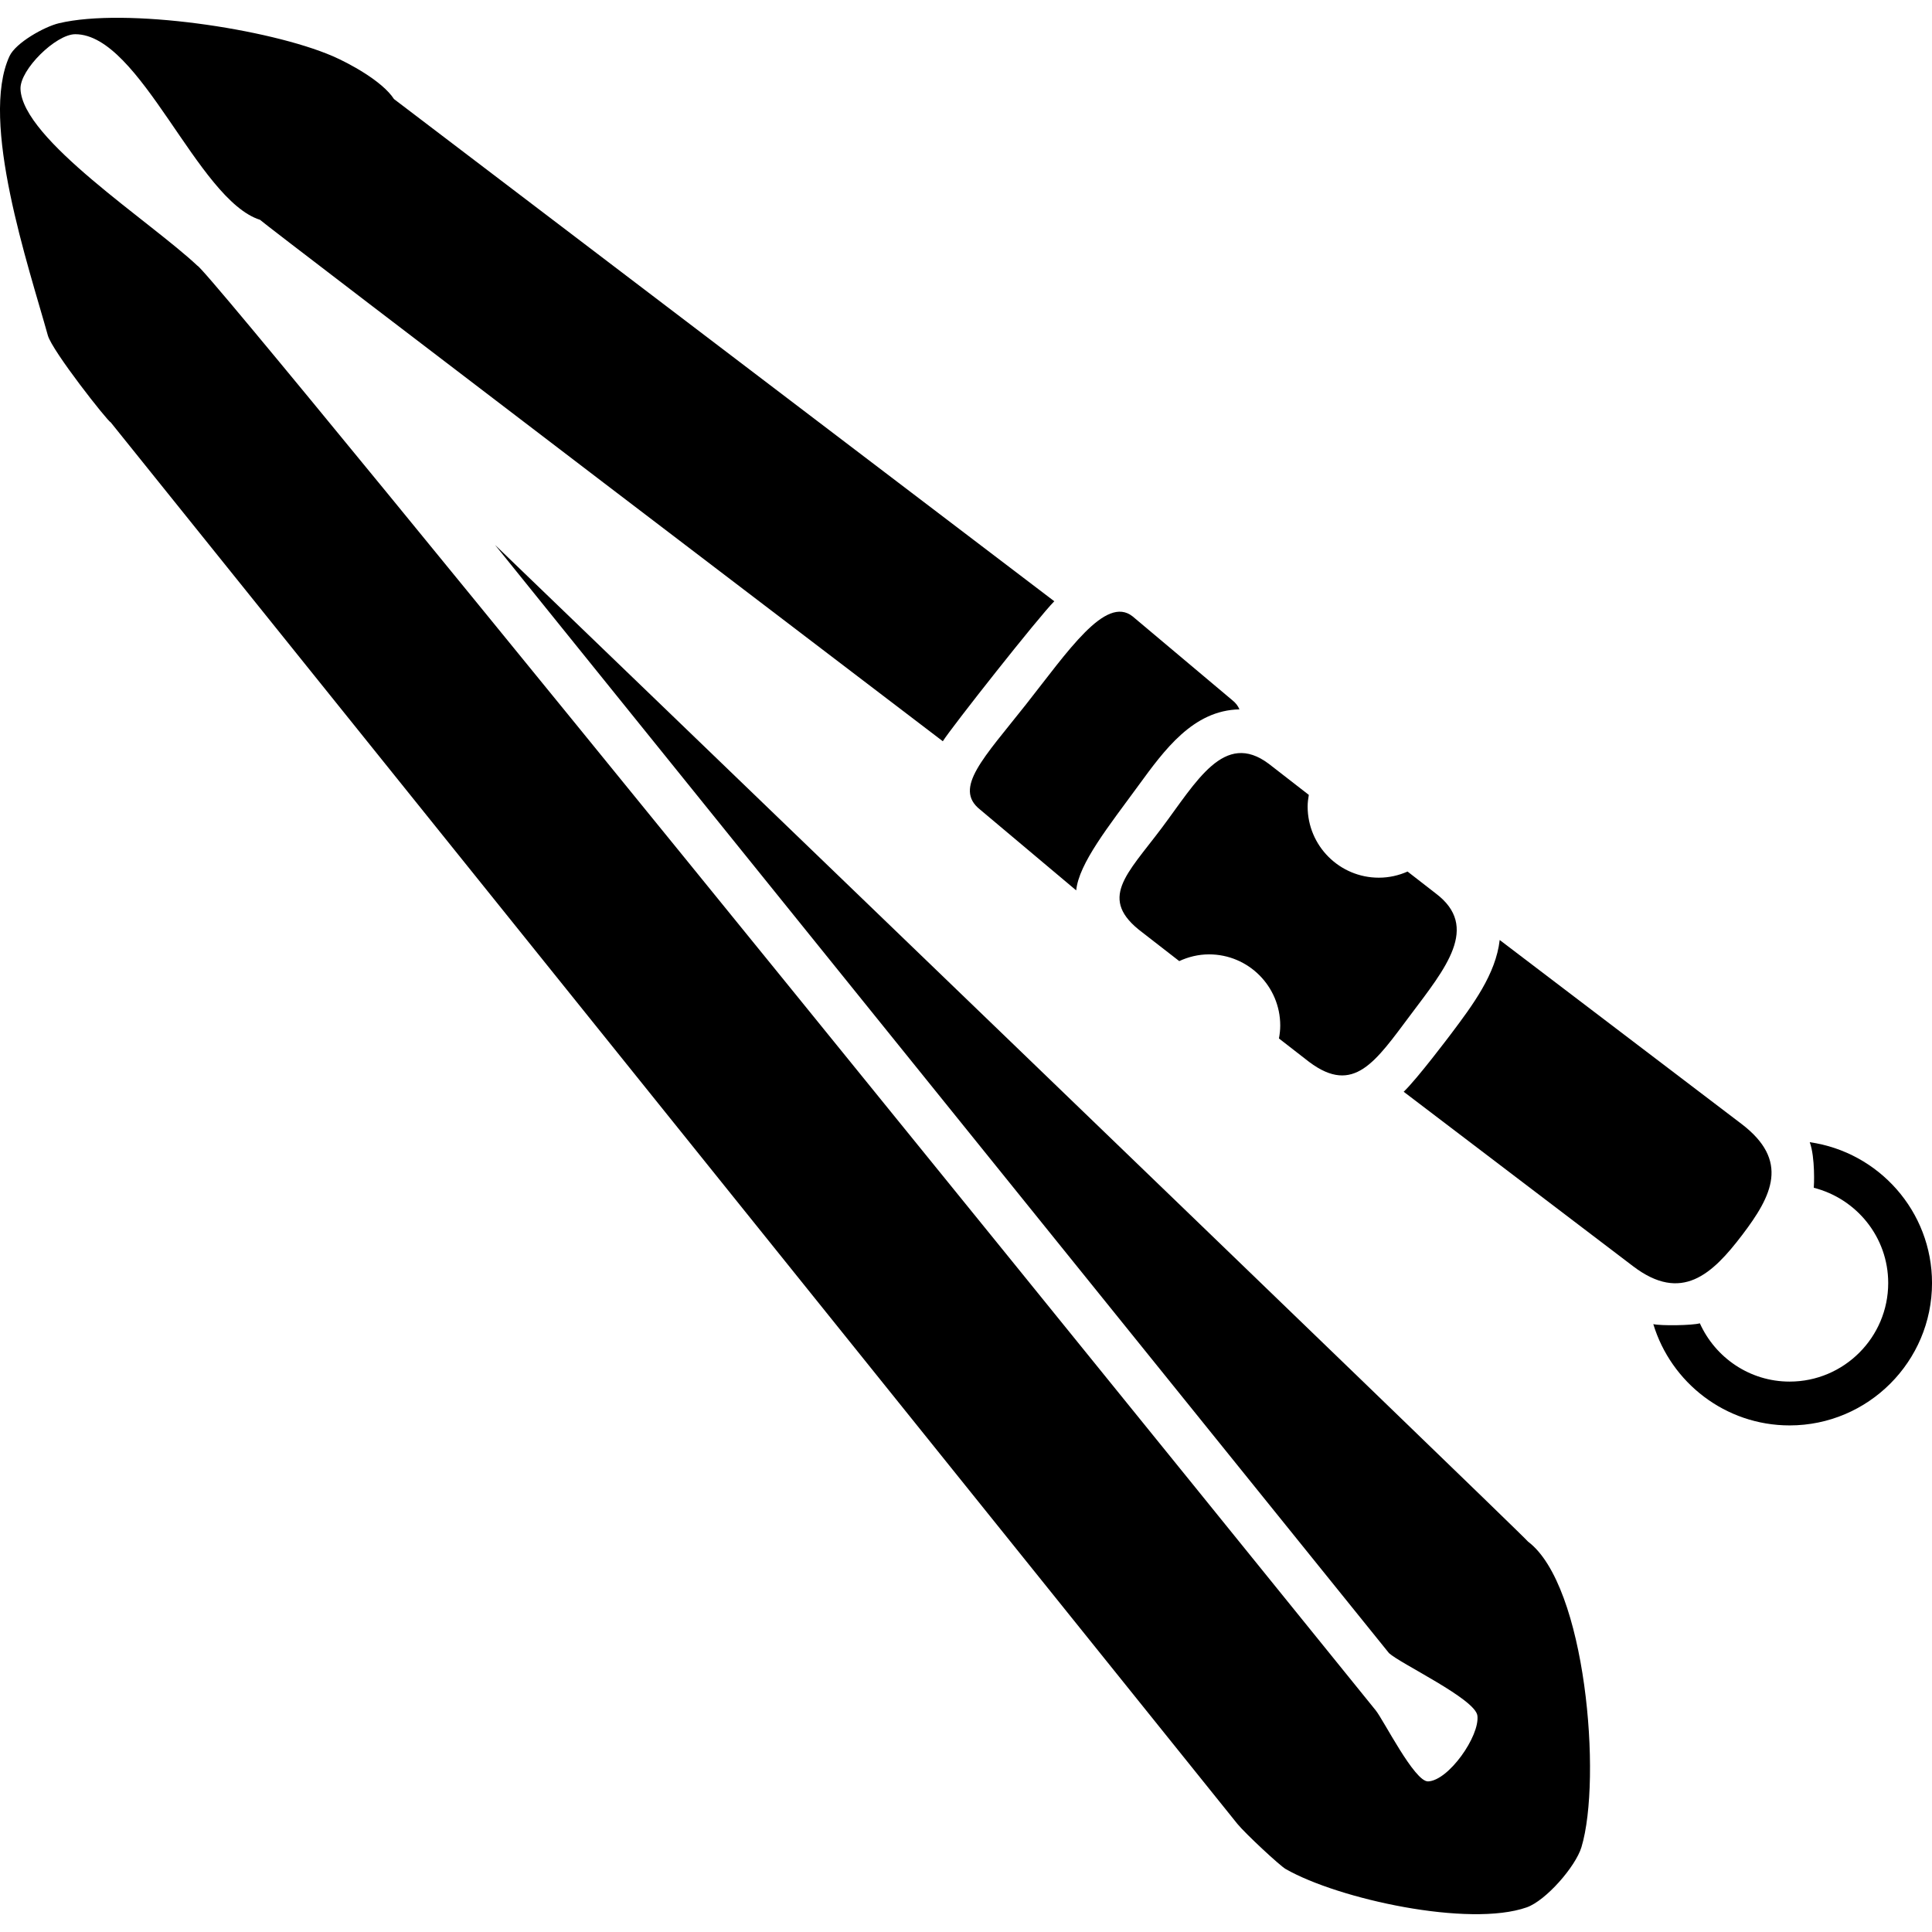 <svg height='100px' width='100px'  fill="#000000" xmlns="http://www.w3.org/2000/svg" xmlns:xlink="http://www.w3.org/1999/xlink" version="1.1" x="0px" y="0px" viewBox="0 0 100 98.158" enable-background="new 0 0 100 98.158" xml:space="preserve"><g><path d="M74.309,45.319l-1.454-1.129c-0.456,0.202-0.957,0.318-1.487,0.318c-2.035,0-3.685-1.65-3.685-3.685   c0-0.206,0.028-0.404,0.061-0.601l-2.073-1.609c-2.313-1.735-3.74,0.923-5.548,3.332s-3.312,3.659-0.999,5.394l1.914,1.486   c0.471-0.218,0.99-0.348,1.542-0.348c2.035,0,3.685,1.65,3.685,3.685c0,0.229-0.027,0.451-0.067,0.668l1.565,1.215   c2.313,1.735,3.436-0.024,5.244-2.433C74.813,49.203,76.621,47.054,74.309,45.319z"></path><path d="M90.134,57.248l-12.51-9.515c-0.201,1.763-1.38,3.35-2.542,4.891c0,0-1.735,2.306-2.428,2.964l11.874,9.031   c2.511,1.91,4.099,0.418,5.647-1.618C91.723,60.966,92.646,59.158,90.134,57.248z"></path><g><path d="M58.925,39.738c1.333-1.823,2.822-3.896,5.229-3.942c-0.073-0.175-0.19-0.332-0.362-0.468l-5.171-4.347    c-1.401-1.106-3.34,1.802-5.519,4.564c-2.179,2.762-3.775,4.332-2.373,5.438l4.975,4.182    C55.843,43.767,57.384,41.847,58.925,39.738z"></path></g><path d="M79.093,78.875c-0.218-0.314-53.471-51.593-53.471-51.593l46.272,57.362c0.573,0.539,4.471,2.371,4.576,3.238   c0.128,1.055-1.489,3.358-2.551,3.402c-0.704,0.029-2.312-3.19-2.716-3.682c0,0-60.304-74.592-60.99-74.774   c-2.43-2.289-9.058-6.533-9.152-9.145C1.025,2.684,2.893,0.85,3.895,0.85c3.381,0,6.312,8.571,9.562,9.606   c0.224,0.241,35.343,26.99,35.343,26.99c0.456-0.726,4.965-6.442,5.77-7.246L20.393,4.206c-0.603-0.933-2.341-1.863-3.174-2.222   C13.942,0.571,6.516-0.545,3.045,0.283C2.299,0.461,0.816,1.289,0.493,1.984c-1.56,3.366,0.99,10.884,1.984,14.458   c0.223,0.801,3.101,4.454,3.256,4.5l58.315,72.542c0.421,0.512,2.193,2.162,2.499,2.336c2.742,1.567,9.494,3.03,12.474,1.984   c0.994-0.349,2.531-2.11,2.835-3.118C82.923,91.146,82.087,81.125,79.093,78.875z"></path><g><path d="M93.672,58.199c0.29,0.795,0.221,2.285,0.209,2.359c2.207,0.562,3.852,2.55,3.852,4.929c0,2.814-2.289,5.103-5.103,5.103    c-2.069,0-3.846-1.243-4.646-3.017c-0.399,0.114-2.028,0.134-2.409,0.042c0.916,3.03,3.73,5.243,7.055,5.243    c4.064,0,7.371-3.307,7.371-7.371C100,61.778,97.243,58.708,93.672,58.199z"></path></g></g></svg>